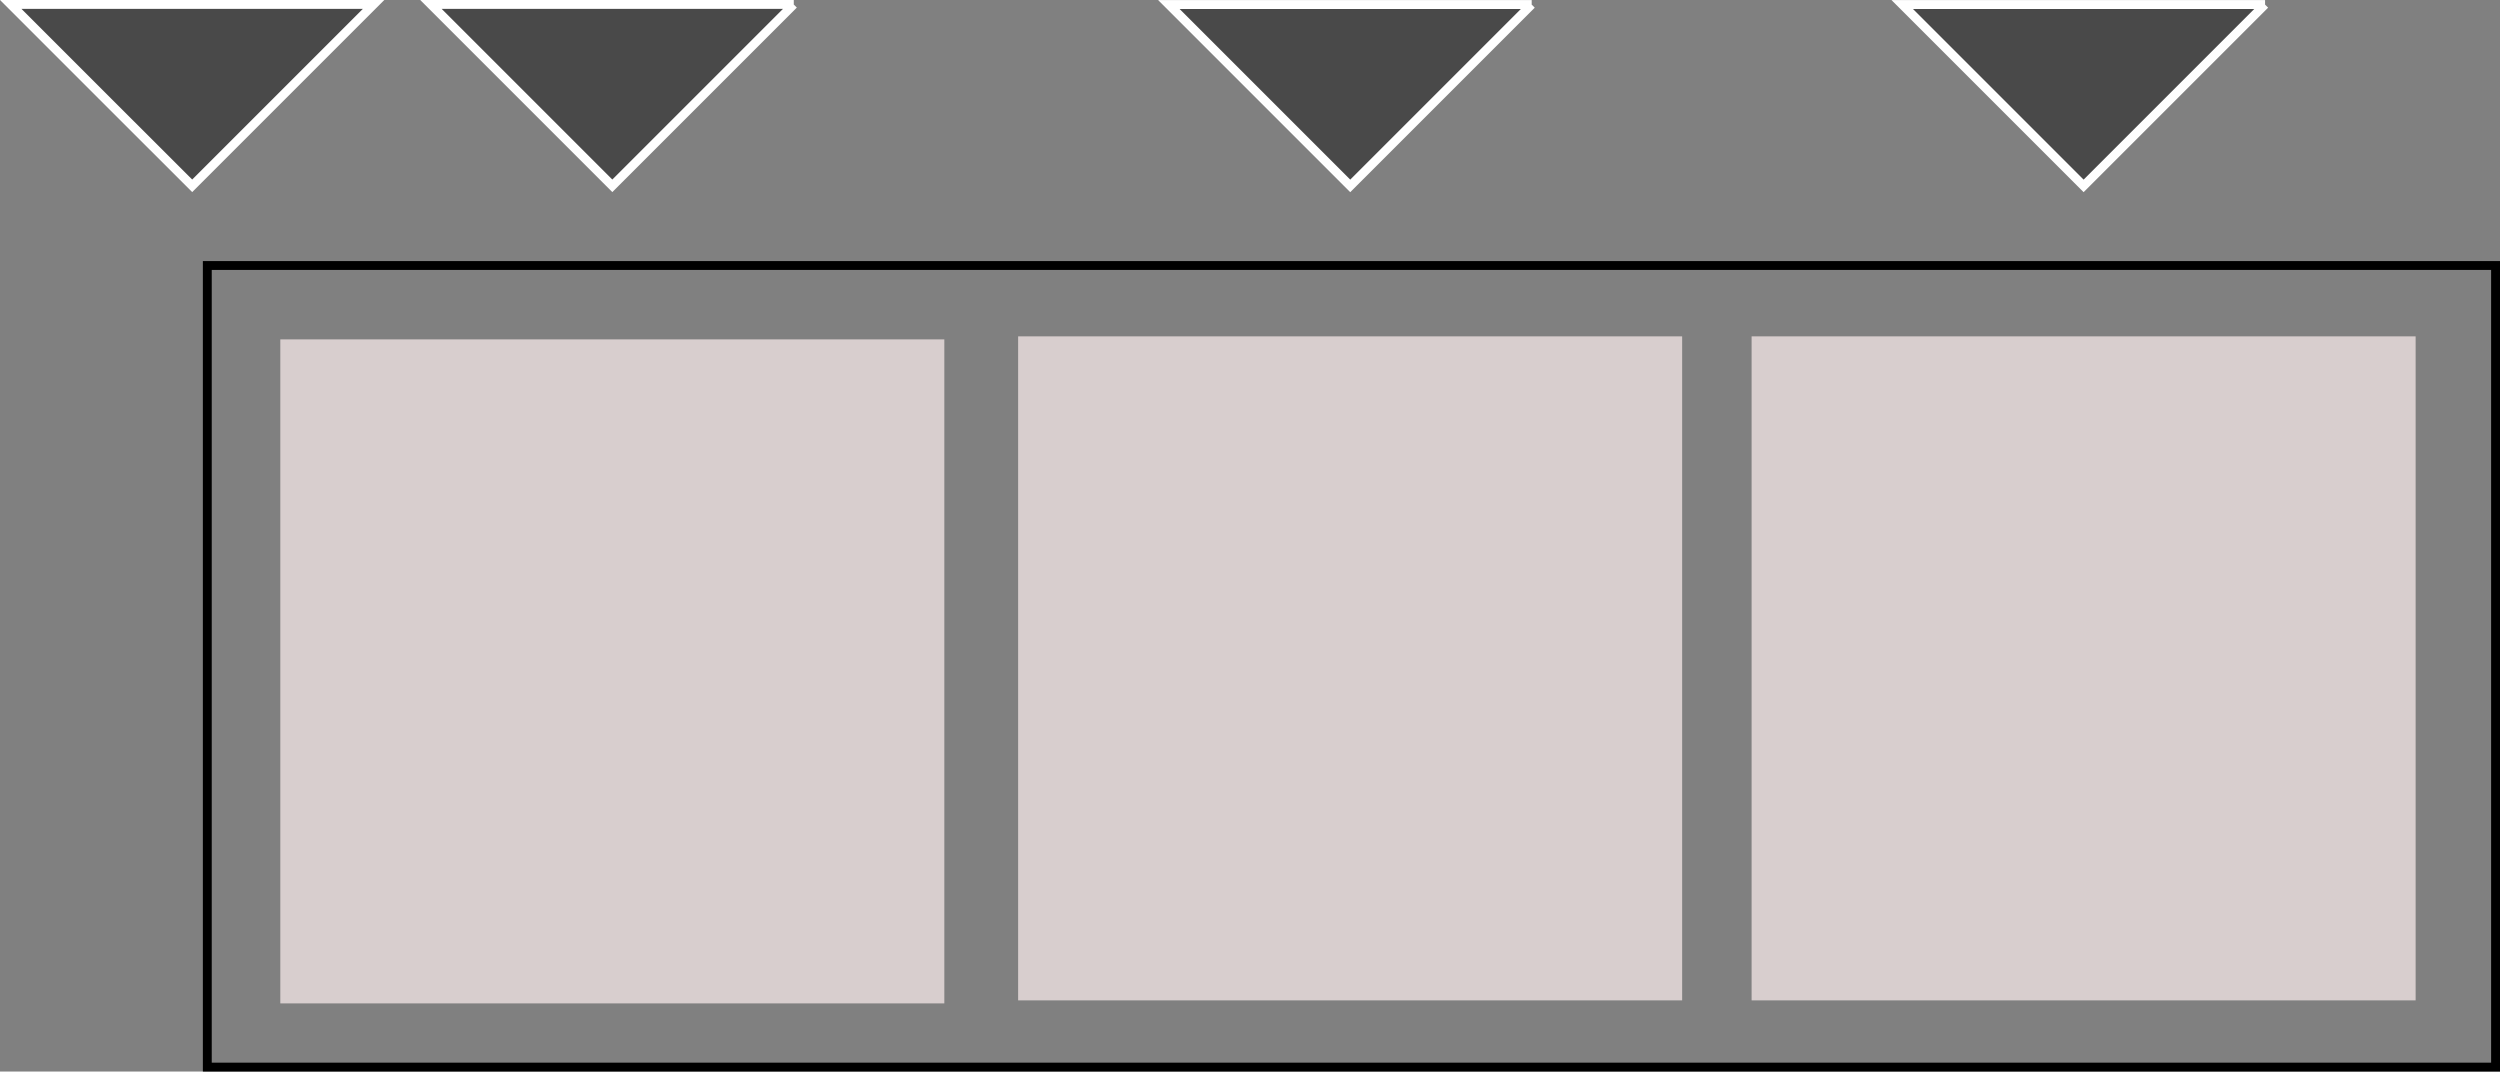 <?xml version="1.0" encoding="UTF-8"?>
<svg xmlns="http://www.w3.org/2000/svg" viewBox="0 0 281.47 120.64">
    <rect x="0" y="0" width="281.47" height="120.64" fill="#808080" stroke="none"/>
    <g id="mark-high">
        <path d="m255.01.51c-6.81,6.81-13.62,13.62-20.42,20.42-6.81-6.81-13.62-13.62-20.42-20.42h40.85Z" fill="#494949" stroke="#fff" stroke-miterlimit="10"/>
    </g>
    <g id="icon-high">
        <rect x="197.21" y="37.87" width="74.76" height="74.76" fill="#d8cece" stroke-width="0"/>
    </g>
    <g id="mark-medium">
        <path d="m172.44.51c-6.81,6.81-13.62,13.62-20.42,20.42-6.81-6.81-13.62-13.62-20.42-20.42h40.85Z" fill="#494949" stroke="#fff" stroke-miterlimit="10"/>
    </g>
    <g id="icon-medium">
        <rect x="114.63" y="37.87" width="74.76" height="74.76" fill="#d8cece" stroke-width="0"/>
    </g>
    <g id="mark-low">
        <path d="m89.36.5c-6.81,6.81-13.62,13.62-20.42,20.42-6.81-6.81-13.62-13.62-20.42-20.42h40.85Z" fill="#494949" stroke="#fff" stroke-miterlimit="10"/>
    </g>
    <g id="icon-low">
        <rect x="31.56" y="38.21" width="74.76" height="74.76" fill="#d8cece" stroke-width="0"/>
    </g>
    <g id="mark-none">
        <path d="m42.06.5c-6.81,6.81-13.62,13.62-20.42,20.42C14.82,14.12,8.02,7.31,1.21.5h40.85Z" fill="#494949" stroke="#fff" stroke-miterlimit="10"/>
    </g>
    <g id="container">
        <path d="m280.47,30.39v89.25H23.84V30.39h256.63m1-1H22.84v91.25h258.63V29.39h0Z" stroke-width="0"/>
    </g>
</svg>
